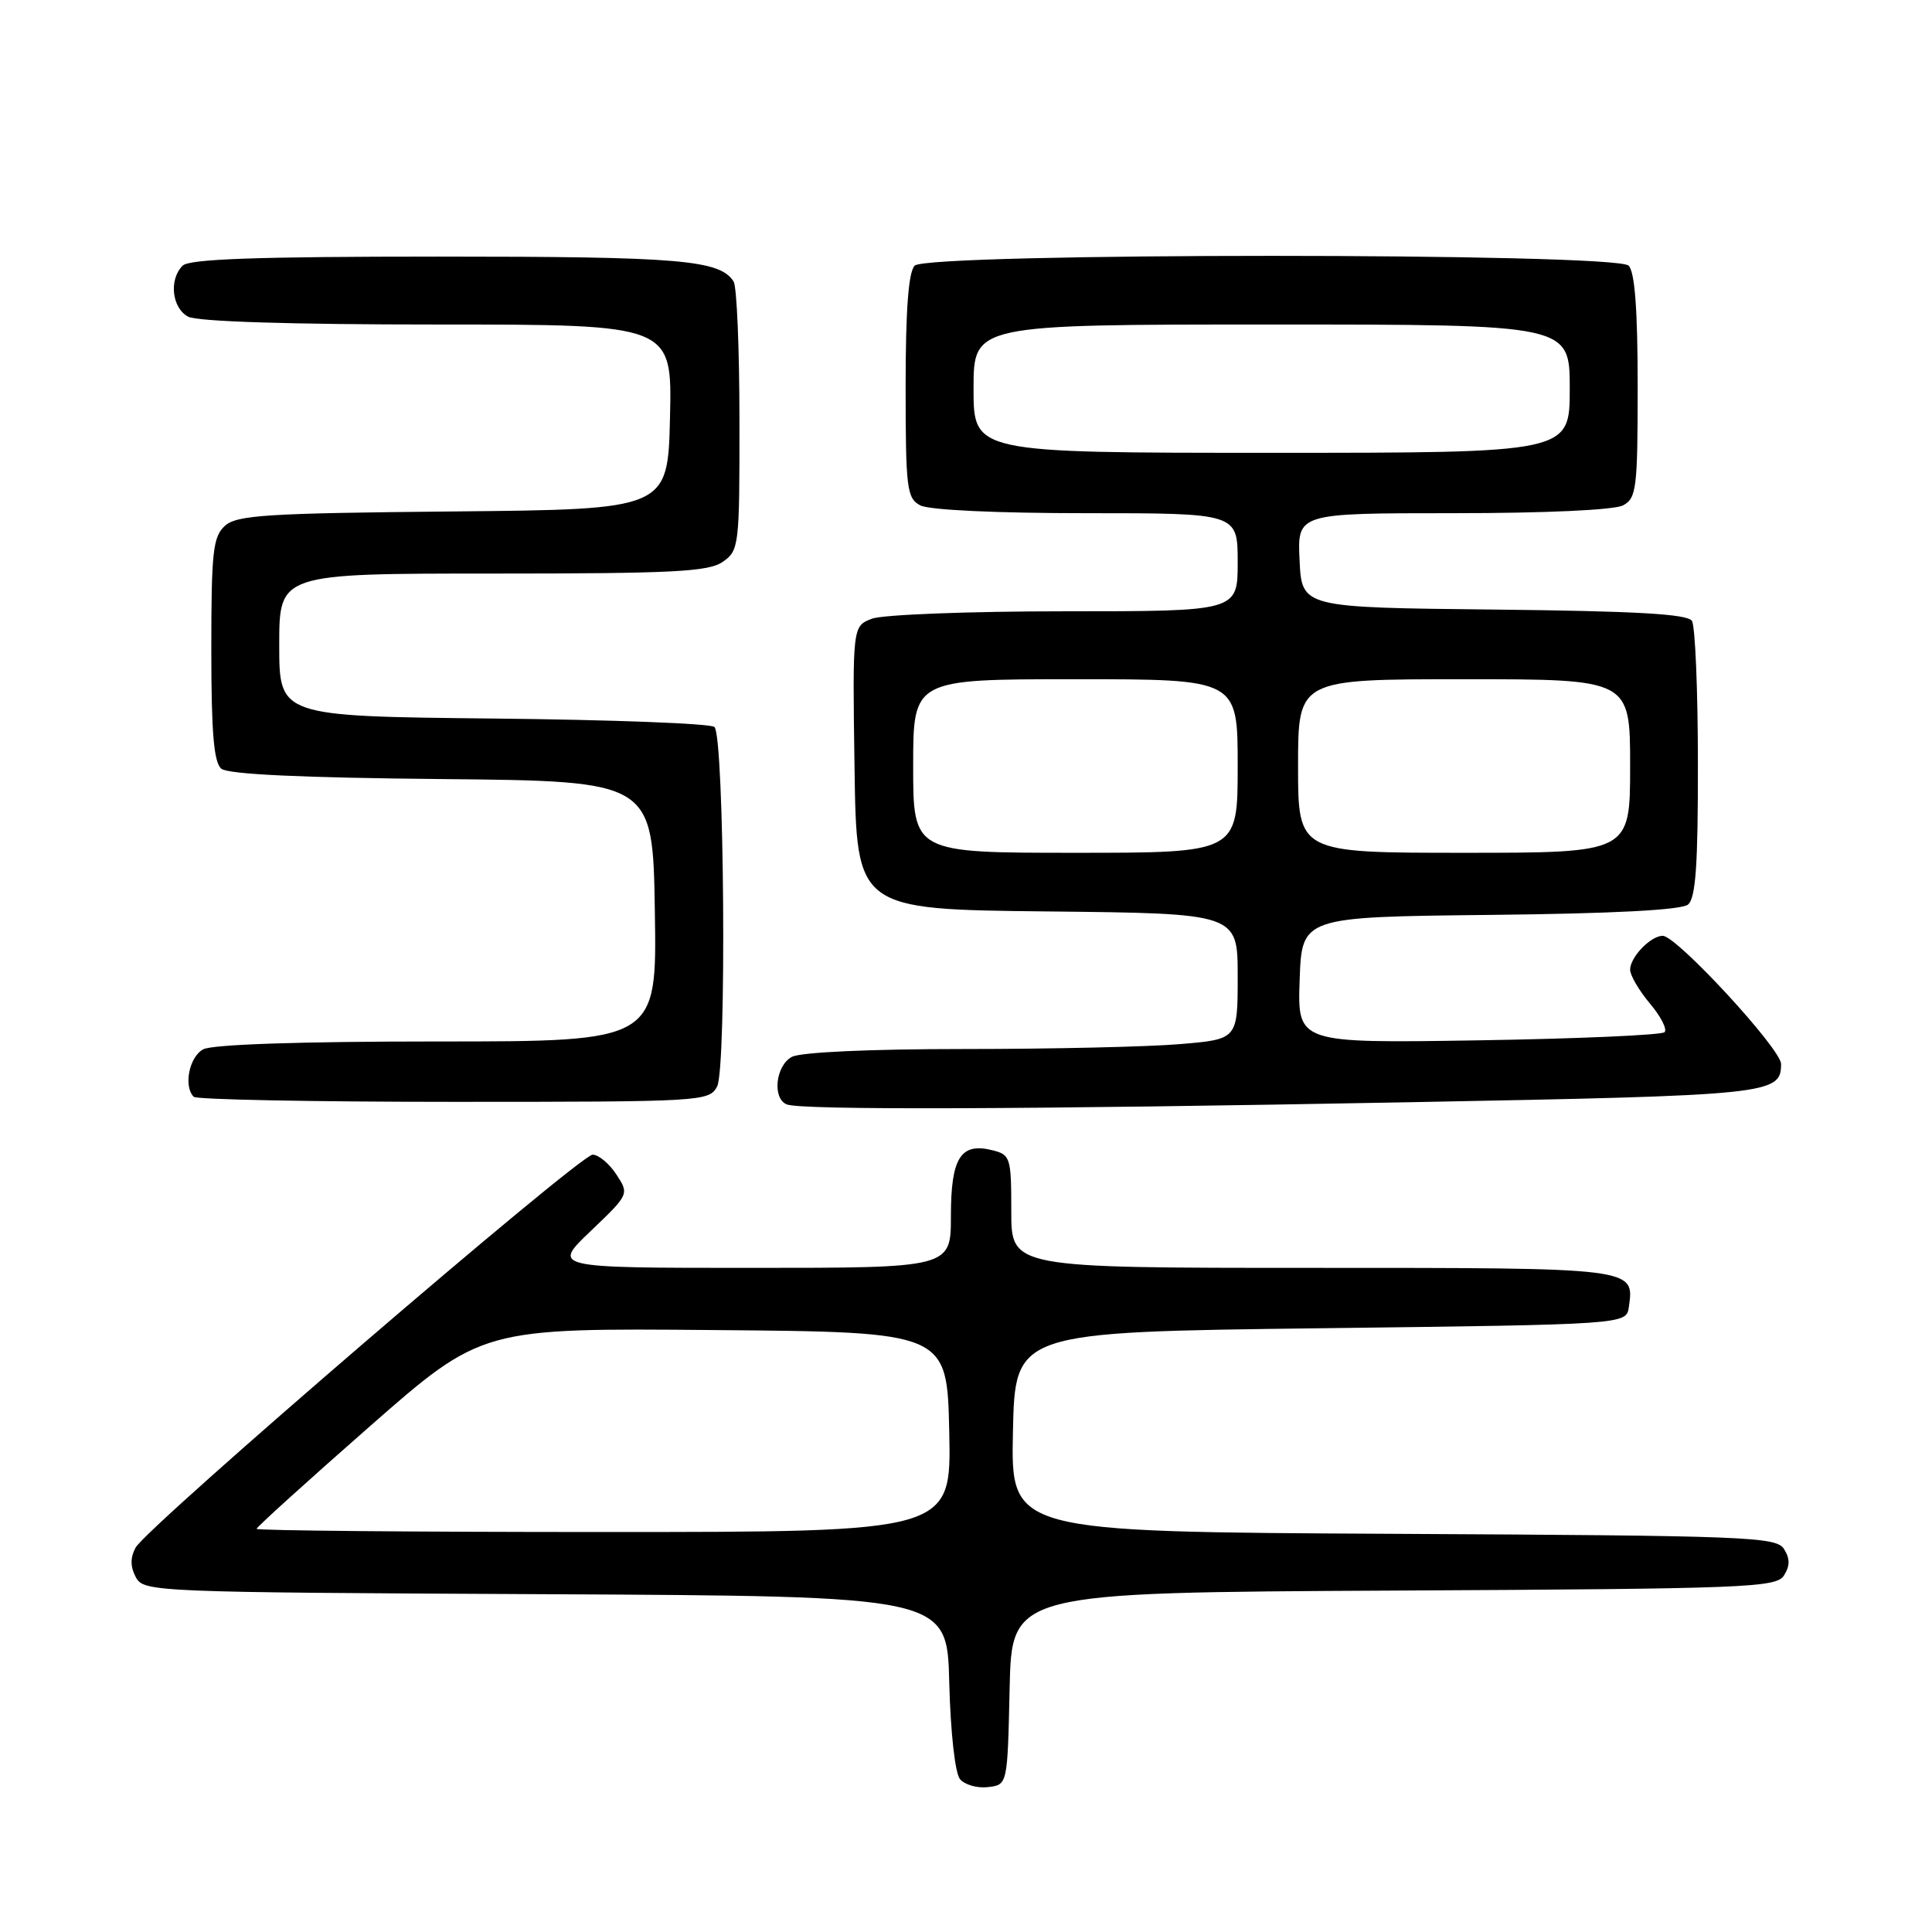 <?xml version="1.0" encoding="UTF-8" standalone="no"?>
<!DOCTYPE svg PUBLIC "-//W3C//DTD SVG 1.1//EN" "http://www.w3.org/Graphics/SVG/1.1/DTD/svg11.dtd" >
<svg xmlns="http://www.w3.org/2000/svg" xmlns:xlink="http://www.w3.org/1999/xlink" version="1.1" viewBox="0 0 256 256">
 <g >
 <path fill="currentColor"
d=" M 133.78 223.76 C 134.06 211.02 134.06 211.02 184.67 210.76 C 231.62 210.52 235.36 210.37 236.39 208.75 C 237.19 207.47 237.19 206.53 236.39 205.25 C 235.36 203.63 231.62 203.48 184.61 203.24 C 133.94 202.98 133.94 202.98 134.22 189.74 C 134.50 176.50 134.50 176.50 175.00 176.00 C 215.50 175.50 215.50 175.50 215.83 173.19 C 216.57 167.96 216.88 168.00 173.88 168.00 C 134.00 168.00 134.00 168.00 134.00 160.52 C 134.00 153.36 133.89 153.01 131.49 152.41 C 127.29 151.36 126.00 153.41 126.00 161.12 C 126.00 168.00 126.00 168.00 99.57 168.00 C 73.15 168.00 73.15 168.00 78.27 163.12 C 83.38 158.24 83.38 158.23 81.67 155.62 C 80.73 154.18 79.31 153.00 78.53 153.00 C 76.82 153.00 19.42 202.34 17.96 205.08 C 17.25 206.41 17.26 207.62 18.00 208.99 C 19.04 210.94 20.30 210.99 72.28 211.24 C 125.50 211.50 125.50 211.50 125.78 222.94 C 125.95 229.54 126.55 234.95 127.20 235.74 C 127.82 236.49 129.49 236.97 130.91 236.80 C 133.50 236.50 133.50 236.50 133.78 223.76 Z  M 186.79 146.05 C 234.68 145.15 236.00 145.01 236.00 140.98 C 236.00 138.99 222.16 123.99 220.32 124.00 C 218.72 124.00 216.00 126.83 216.00 128.49 C 216.00 129.24 217.18 131.25 218.62 132.97 C 220.07 134.68 220.94 136.39 220.56 136.77 C 220.18 137.15 209.08 137.64 195.89 137.85 C 171.92 138.23 171.92 138.23 172.21 129.87 C 172.50 121.50 172.50 121.50 197.42 121.23 C 213.75 121.06 222.80 120.58 223.67 119.86 C 224.69 119.02 225.00 114.60 224.98 101.13 C 224.98 91.43 224.62 82.95 224.19 82.27 C 223.61 81.36 216.78 80.97 197.95 80.77 C 172.50 80.50 172.50 80.50 172.20 74.25 C 171.90 68.00 171.90 68.00 192.52 68.00 C 204.82 68.00 213.91 67.58 215.07 66.96 C 216.84 66.01 217.00 64.74 217.00 51.16 C 217.00 41.01 216.62 36.02 215.80 35.20 C 214.07 33.47 122.93 33.47 121.20 35.20 C 120.38 36.02 120.00 41.01 120.00 51.16 C 120.00 64.74 120.16 66.01 121.93 66.96 C 123.08 67.58 132.01 68.00 143.93 68.00 C 164.00 68.00 164.00 68.00 164.00 74.50 C 164.00 81.00 164.00 81.00 141.07 81.00 C 128.45 81.00 116.97 81.44 115.54 81.98 C 112.96 82.97 112.96 82.97 113.23 101.73 C 113.50 120.50 113.50 120.50 138.75 120.77 C 164.00 121.03 164.00 121.03 164.00 129.37 C 164.00 137.71 164.00 137.71 156.35 138.35 C 152.14 138.71 139.29 139.00 127.78 139.00 C 115.28 139.00 106.09 139.42 104.93 140.04 C 102.77 141.19 102.30 145.55 104.25 146.34 C 106.16 147.11 135.72 147.01 186.79 146.05 Z  M 95.02 143.97 C 96.30 141.57 95.98 97.64 94.67 96.33 C 94.21 95.87 81.05 95.37 65.42 95.21 C 37.00 94.91 37.00 94.91 37.00 85.46 C 37.00 76.00 37.00 76.00 65.28 76.00 C 89.25 76.00 93.89 75.76 95.78 74.44 C 97.93 72.94 98.00 72.34 97.98 55.69 C 97.98 46.24 97.63 37.97 97.21 37.31 C 95.39 34.44 90.19 34.00 58.13 34.00 C 34.01 34.00 25.08 34.32 24.20 35.20 C 22.36 37.04 22.77 40.81 24.93 41.96 C 26.15 42.61 38.44 43.00 57.97 43.00 C 89.06 43.00 89.06 43.00 88.78 55.25 C 88.50 67.50 88.50 67.50 60.06 67.77 C 35.36 68.00 31.38 68.25 29.81 69.67 C 28.22 71.11 28.00 73.09 28.00 86.03 C 28.00 97.08 28.33 101.03 29.33 101.86 C 30.22 102.60 40.03 103.06 58.58 103.23 C 86.50 103.50 86.50 103.50 86.77 120.75 C 87.05 138.00 87.05 138.00 57.96 138.00 C 39.82 138.00 28.14 138.39 26.93 139.04 C 25.07 140.03 24.29 143.95 25.67 145.33 C 26.03 145.70 41.54 146.00 60.13 146.00 C 93.09 146.00 93.96 145.95 95.02 143.97 Z  M 34.00 202.58 C 34.00 202.35 40.72 196.27 48.93 189.06 C 63.85 175.97 63.85 175.97 94.68 176.24 C 125.50 176.50 125.50 176.50 125.78 189.75 C 126.06 203.00 126.06 203.00 80.03 203.00 C 54.71 203.00 34.00 202.81 34.00 202.58 Z  M 121.00 101.50 C 121.00 90.00 121.00 90.00 142.50 90.00 C 164.00 90.00 164.00 90.00 164.00 101.50 C 164.00 113.00 164.00 113.00 142.50 113.00 C 121.00 113.00 121.00 113.00 121.00 101.50 Z  M 172.00 101.50 C 172.00 90.00 172.00 90.00 194.00 90.00 C 216.00 90.00 216.00 90.00 216.00 101.50 C 216.00 113.00 216.00 113.00 194.00 113.00 C 172.00 113.00 172.00 113.00 172.00 101.50 Z  M 129.00 51.50 C 129.00 43.00 129.00 43.00 168.50 43.00 C 208.00 43.00 208.00 43.00 208.00 51.50 C 208.00 60.00 208.00 60.00 168.50 60.00 C 129.00 60.00 129.00 60.00 129.00 51.50 Z "/>
</g>
</svg>